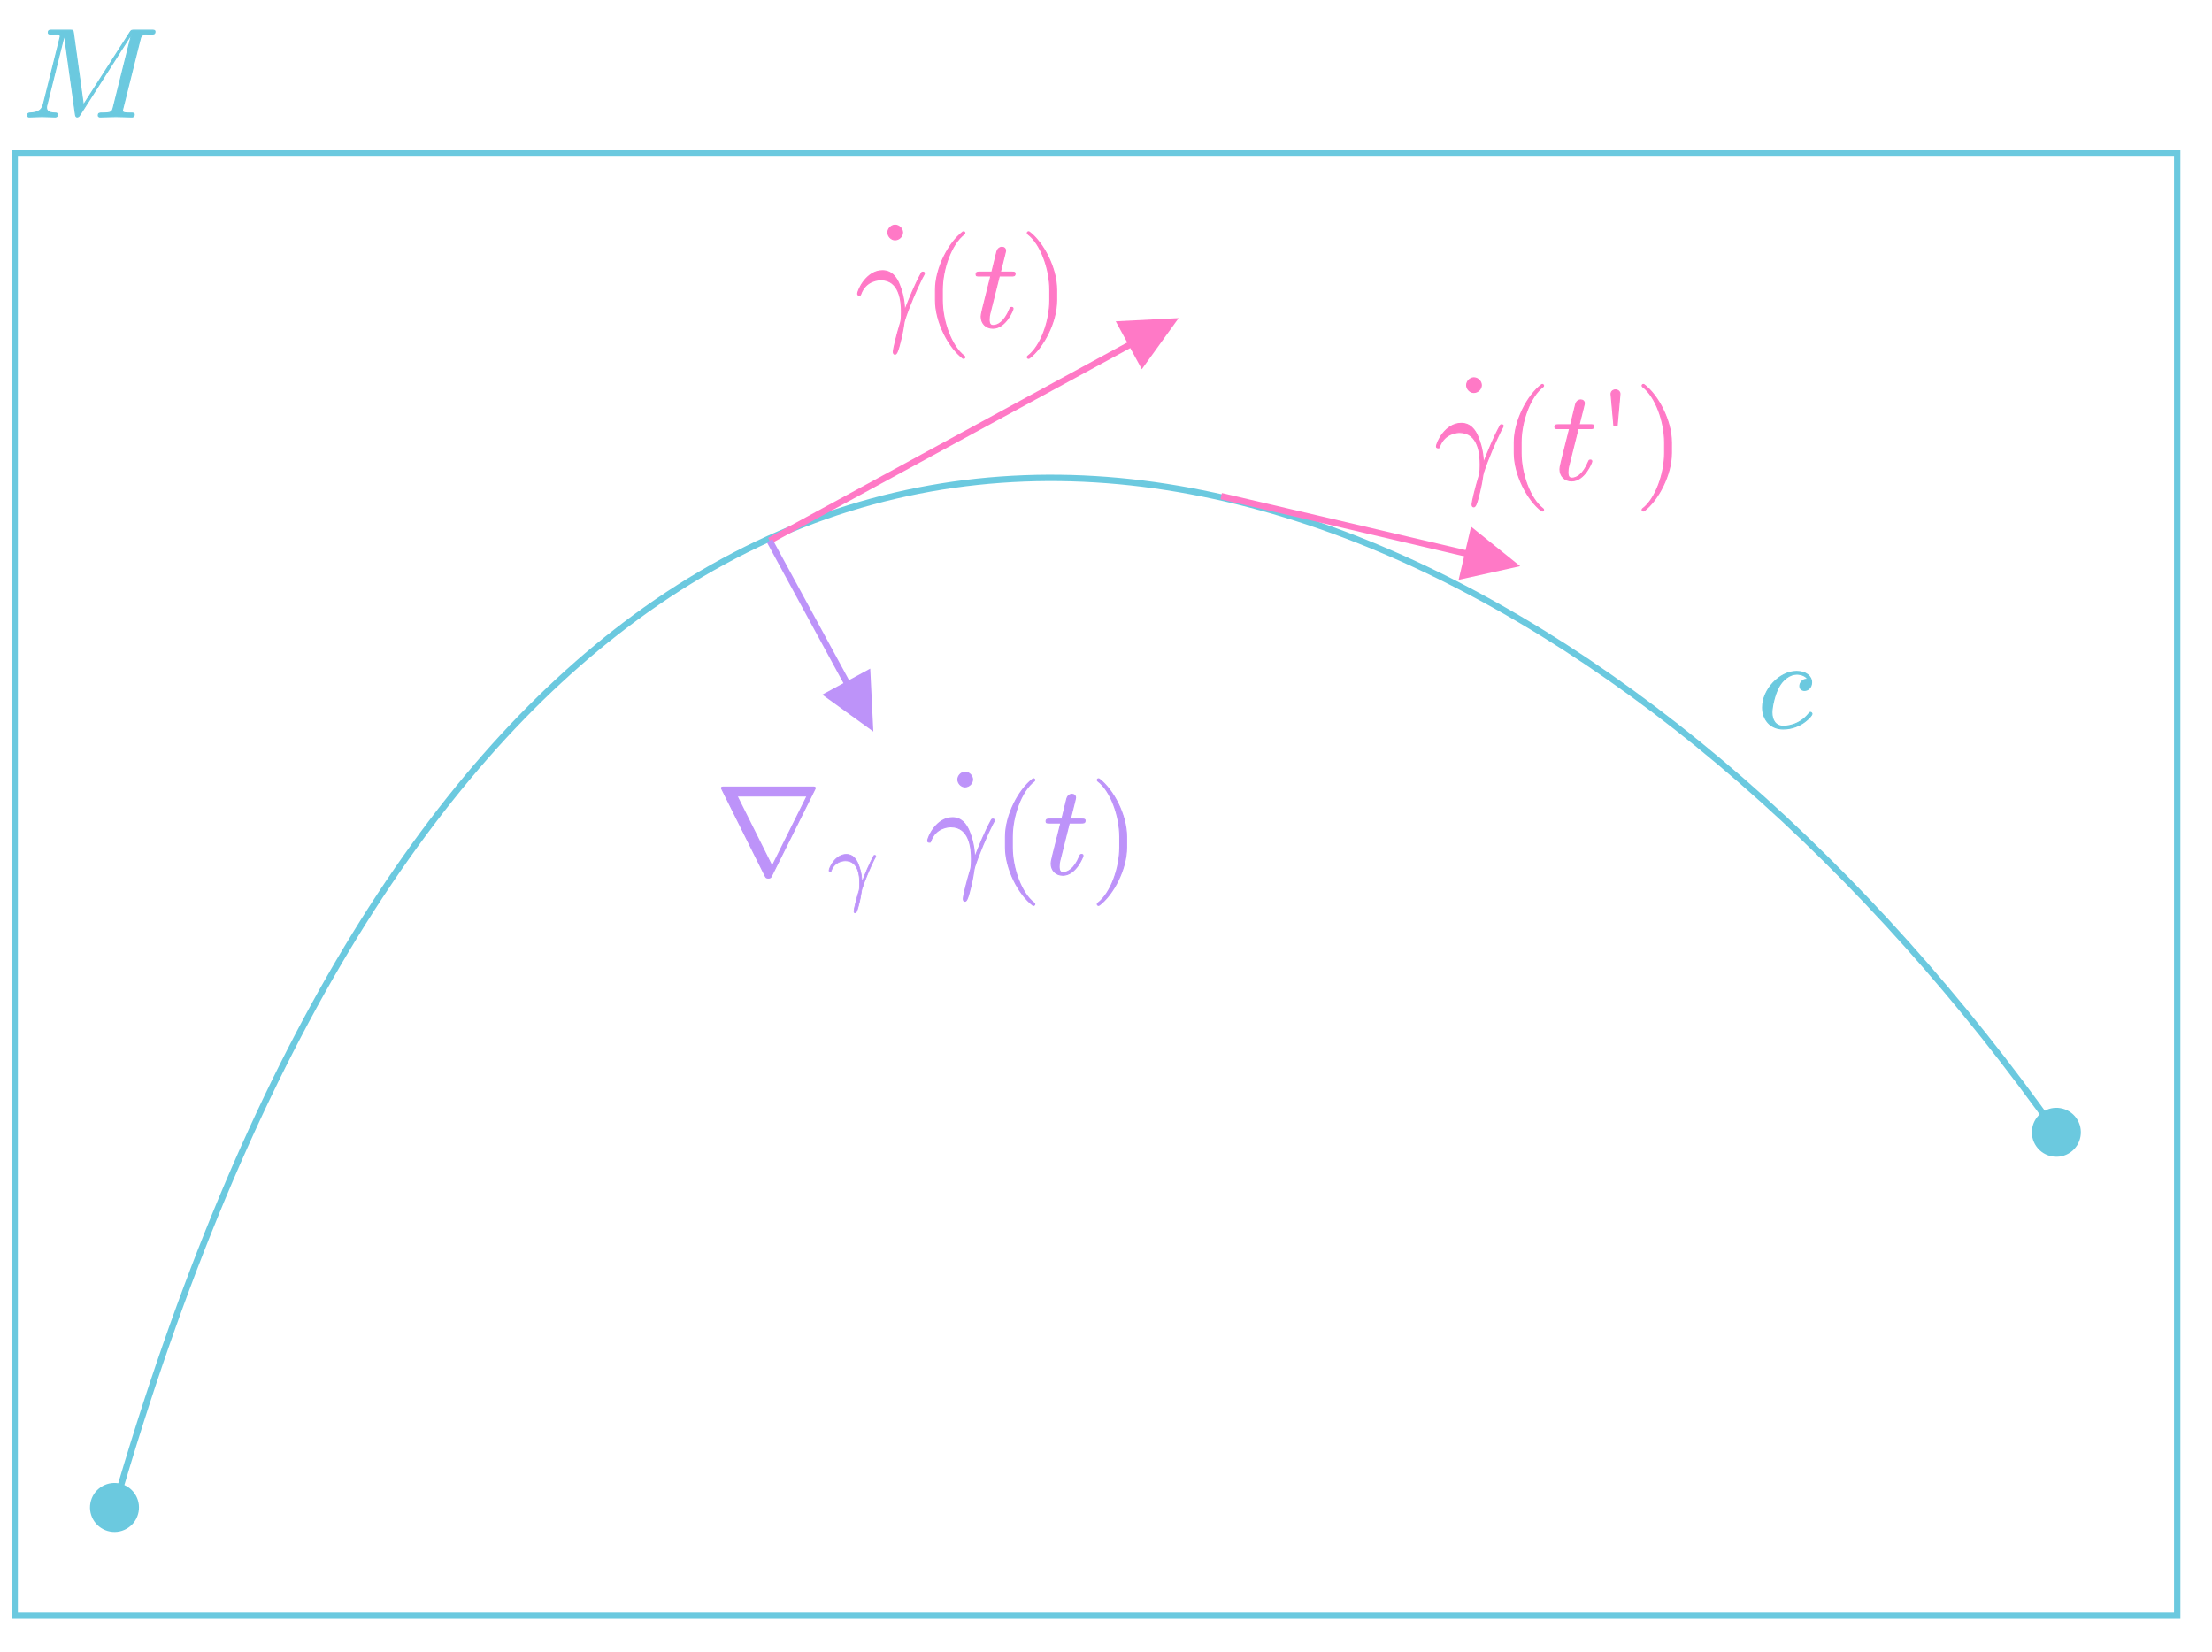 ﻿<svg xmlns="http://www.w3.org/2000/svg" xmlns:xlink="http://www.w3.org/1999/xlink" x="0" y="0" width="347.78" height="259.791" style="
        width:347.78px;
        height:259.791px;
        background: transparent;
        fill: none;
">
        <svg xmlns="http://www.w3.org/2000/svg"/>
        
        <svg xmlns="http://www.w3.org/2000/svg" class="role-diagram-draw-area"><g class="shapes-region" style="stroke: black; fill: none;"><g class="composite-shape"><path class="real" d=" M2.31,24.01 L342.31,24.01 L342.31,254.01 L2.31,254.01 Z" style="stroke-width: 1; stroke: rgb(107, 201, 223); stroke-opacity: 1; fill: none; fill-opacity: 1;"/></g><g class="arrow-line"><path class="connection real" stroke-dasharray="" d="  M18,237 C38.68,165.42 67.45,120.92 99.85,97.11 C172.91,43.43 264.42,94.88 323.31,178.01" style="stroke: rgb(107, 201, 223); stroke-opacity: 1; stroke-width: 1; fill: none; fill-opacity: 1;"/><g stroke="rgb(107,201,223)" stroke-opacity="1" fill="rgb(107,201,223)" fill-opacity="1" transform="matrix(0.277,-0.961,0.961,0.277,18,237)" style="stroke: rgb(107, 201, 223); fill: rgb(107, 201, 223); stroke-width: 1;"><circle cx="0" cy="0" r="3.35"/></g><g stroke="rgb(107,201,223)" stroke-opacity="1" fill="rgb(107,201,223)" fill-opacity="1" transform="matrix(0.578,0.816,-0.816,0.578,323.309,178.013)" style="stroke: rgb(107, 201, 223); fill: rgb(107, 201, 223); stroke-width: 1;"><circle cx="0" cy="0" r="3.35"/></g></g><g class="arrow-line"><path class="connection real" stroke-dasharray="" d="  M121,85 L182.67,51.45" style="stroke: rgb(255, 121, 198); stroke-opacity: 1; stroke-width: 1; fill: none; fill-opacity: 1;"/><g stroke="none" fill="rgb(255,121,198)" fill-opacity="1" transform="matrix(-0.878,0.478,-0.478,-0.878,185.309,50.013)" style="stroke: none; fill: rgb(255, 121, 198); stroke-width: 1;"><path d=" M8.93,-4.29 L0,0 L8.93,4.29 Z"/></g></g><g class="arrow-line"><path class="connection real" stroke-dasharray="" d="  M121,85 L135.88,112.38" style="stroke: rgb(189, 147, 249); stroke-opacity: 1; stroke-width: 1; fill: none; fill-opacity: 1;"/><g stroke="none" fill="rgb(189,147,249)" fill-opacity="1" transform="matrix(-0.477,-0.879,0.879,-0.477,137.309,115.013)" style="stroke: none; fill: rgb(189, 147, 249); stroke-width: 1;"><path d=" M8.93,-4.29 L0,0 L8.93,4.29 Z"/></g></g><g class="arrow-line"><path class="connection real" stroke-dasharray="" d="  M192,78 L236.09,88.33" style="stroke: rgb(255, 121, 198); stroke-opacity: 1; stroke-width: 1; fill: none; fill-opacity: 1;"/><g stroke="none" fill="rgb(255,121,198)" fill-opacity="1" transform="matrix(-0.974,-0.228,0.228,-0.974,239.008,89.013)" style="stroke: none; fill: rgb(255, 121, 198); stroke-width: 1;"><path d=" M8.93,-4.29 L0,0 L8.93,4.29 Z"/></g></g><g/></g><g/><g/><g/></svg>
        <svg xmlns="http://www.w3.org/2000/svg" xmlns:xlink="http://www.w3.org/1999/xlink" width="345.791" height="257.802" style="width:345.791px;height:257.802px;font-family:LatinModern-Math, LatinModern, Asana-Math, Asana;background:transparent;"><g><g><g><g transform="matrix(1,0,0,1,3.489,18.396)"><path transform="matrix(0.02,0,0,-0.02,0,0)" d="M1044 672C1044 683 1034 683 1017 683L885 683C859 683 858 683 846 664L481 94L403 660C400 683 398 683 372 683L235 683C216 683 205 683 205 664C205 652 214 652 234 652C247 652 265 651 277 650C293 648 299 645 299 634C299 630 298 627 295 615L168 106C158 66 141 34 60 31C55 31 42 30 42 12C42 3 48 0 56 0C88 0 123 3 156 3C190 3 226 0 259 0C264 0 277 0 277 20C277 31 266 31 259 31C202 32 191 52 191 75C191 82 192 87 195 98L331 643L332 643L418 23C420 11 421 0 433 0C444 0 450 11 455 18L859 651L860 651L717 78C707 39 705 31 626 31C609 31 598 31 598 12C598 0 610 0 613 0L737 3C778 3 821 0 862 0C868 0 881 0 881 20C881 31 872 31 853 31C816 31 788 31 788 49C788 53 788 55 793 73L926 606C935 642 937 652 1012 652C1035 652 1044 652 1044 672Z" stroke="rgb(107,201,223)" stroke-opacity="1" stroke-width="8" fill="rgb(107,201,223)" fill-opacity="1"></path></g></g></g></g><g><g><g><g transform="matrix(1,0,0,1,276.293,114.394)"><path transform="matrix(0.02,0,0,-0.02,0,0)" d="M430 107C430 113 424 120 418 120C413 120 411 118 405 110C326 11 217 11 205 11C142 11 115 60 115 120C115 161 135 258 169 320C200 377 255 420 310 420C344 420 382 407 396 380C380 380 366 380 352 366C336 351 334 334 334 327C334 303 352 292 371 292C400 292 427 316 427 356C427 405 380 442 309 442C174 442 41 299 41 158C41 68 99 -11 203 -11C346 -11 430 95 430 107Z" stroke="rgb(107,201,223)" stroke-opacity="1" stroke-width="8" fill="rgb(107,201,223)" fill-opacity="1"></path></g></g></g></g><g><g><g><g><g><g><g transform="matrix(1,0,0,1,134.488,51.392)"><path transform="matrix(0.02,0,0,-0.02,0,0)" d="M543 421C543 431 531 431 531 431C528 431 522 431 519 424C467 329 427 229 387 128C386 159 385 235 346 332C322 393 282 442 213 442C88 442 18 290 18 259C18 249 27 249 37 249L41 254C80 369 189 370 200 370C351 370 362 195 362 116C362 55 357 38 350 18C328 -55 298 -171 298 -197C298 -208 303 -215 311 -215C324 -215 332 -193 343 -155C366 -71 376 -14 380 17C382 30 384 43 388 56C420 155 484 304 524 383C531 395 543 417 543 421Z" stroke="rgb(255,121,198)" stroke-opacity="1" stroke-width="8" fill="rgb(255,121,198)" fill-opacity="1"></path></g></g></g></g><g><g transform="matrix(1,0,0,1,138.251,51.392)"><path transform="matrix(0.02,0,0,-0.02,0,0)" d="M124 800C94 800 67 772 67 742C67 712 94 684 123 684C155 684 183 711 183 742C183 772 155 800 124 800Z" stroke="rgb(255,121,198)" stroke-opacity="1" stroke-width="8" fill="rgb(255,121,198)" fill-opacity="1"></path></g></g></g><g><g transform="matrix(1,0,0,1,145.06,51.392)"><path transform="matrix(0.02,0,0,-0.02,0,0)" d="M332 -238C332 -235 330 -232 328 -230C224 -152 155 48 155 208L155 292C155 452 224 652 328 730C330 732 332 735 332 738C332 743 327 748 322 748C320 748 318 747 316 746C206 663 101 463 101 292L101 208C101 37 206 -163 316 -246C318 -247 320 -248 322 -248C327 -248 332 -243 332 -238Z" stroke="rgb(255,121,198)" stroke-opacity="1" stroke-width="8" fill="rgb(255,121,198)" fill-opacity="1"></path></g></g><g><g transform="matrix(1,0,0,1,153.002,51.392)"><path transform="matrix(0.02,0,0,-0.02,0,0)" d="M330 420C330 431 320 431 302 431L214 431C250 573 255 593 255 599C255 616 243 626 226 626C223 626 195 625 186 590L147 431L53 431C33 431 23 431 23 412C23 400 31 400 51 400L139 400C67 116 63 99 63 81C63 27 101 -11 155 -11C257 -11 314 135 314 143C314 153 306 153 302 153C293 153 292 150 287 139C244 35 191 11 157 11C136 11 126 24 126 57C126 81 128 88 132 105L206 400L300 400C320 400 330 400 330 420Z" stroke="rgb(255,121,198)" stroke-opacity="1" stroke-width="8" fill="rgb(255,121,198)" fill-opacity="1"></path></g></g><g><g transform="matrix(1,0,0,1,160.372,51.392)"><path transform="matrix(0.02,0,0,-0.02,0,0)" d="M288 208L288 292C288 463 183 663 73 746C71 747 69 748 67 748C62 748 57 743 57 738C57 735 59 732 61 730C165 652 234 452 234 292L234 208C234 48 165 -152 61 -230C59 -232 57 -235 57 -238C57 -243 62 -248 67 -248C69 -248 71 -247 73 -246C183 -163 288 37 288 208Z" stroke="rgb(255,121,198)" stroke-opacity="1" stroke-width="8" fill="rgb(255,121,198)" fill-opacity="1"></path></g></g></g></g><g><g><g><g transform="matrix(1,0,0,1,112.486,137.392)"><path transform="matrix(0.02,0,0,-0.02,0,0)" d="M785 675C785 683 779 683 763 683L69 683C53 683 47 683 47 675C47 675 47 672 52 663L390 -15C397 -28 399 -33 416 -33C433 -33 435 -28 442 -15L780 663C785 672 785 675 785 675ZM720 612L446 61L445 61L170 612Z" stroke="rgb(189,147,249)" stroke-opacity="1" stroke-width="8" fill="rgb(189,147,249)" fill-opacity="1"></path></g></g><g><g><g><g><g transform="matrix(1,0,0,1,130.095,140.51)"><path transform="matrix(0.014,0,0,-0.014,0,0)" d="M543 421C543 431 531 431 531 431C528 431 522 431 519 424C467 329 427 229 387 128C386 159 385 235 346 332C322 393 282 442 213 442C88 442 18 290 18 259C18 249 27 249 37 249L41 254C80 369 189 370 200 370C351 370 362 195 362 116C362 55 357 38 350 18C328 -55 298 -171 298 -197C298 -208 303 -215 311 -215C324 -215 332 -193 343 -155C366 -71 376 -14 380 17C382 30 384 43 388 56C420 155 484 304 524 383C531 395 543 417 543 421Z" stroke="rgb(189,147,249)" stroke-opacity="1" stroke-width="8" fill="rgb(189,147,249)" fill-opacity="1"></path></g></g></g></g></g><g><g transform="matrix(1,0,0,1,138.716,137.392)"><path transform="matrix(0.02,0,0,-0.02,0,0)" d="" stroke="rgb(189,147,249)" stroke-opacity="1" stroke-width="8" fill="rgb(189,147,249)" fill-opacity="1"></path></g></g><g><g><g><g><g transform="matrix(1,0,0,1,145.49,137.392)"><path transform="matrix(0.02,0,0,-0.02,0,0)" d="M543 421C543 431 531 431 531 431C528 431 522 431 519 424C467 329 427 229 387 128C386 159 385 235 346 332C322 393 282 442 213 442C88 442 18 290 18 259C18 249 27 249 37 249L41 254C80 369 189 370 200 370C351 370 362 195 362 116C362 55 357 38 350 18C328 -55 298 -171 298 -197C298 -208 303 -215 311 -215C324 -215 332 -193 343 -155C366 -71 376 -14 380 17C382 30 384 43 388 56C420 155 484 304 524 383C531 395 543 417 543 421Z" stroke="rgb(189,147,249)" stroke-opacity="1" stroke-width="8" fill="rgb(189,147,249)" fill-opacity="1"></path></g></g></g></g><g><g transform="matrix(1,0,0,1,149.253,137.392)"><path transform="matrix(0.02,0,0,-0.02,0,0)" d="M124 800C94 800 67 772 67 742C67 712 94 684 123 684C155 684 183 711 183 742C183 772 155 800 124 800Z" stroke="rgb(189,147,249)" stroke-opacity="1" stroke-width="8" fill="rgb(189,147,249)" fill-opacity="1"></path></g></g></g><g><g transform="matrix(1,0,0,1,156.062,137.392)"><path transform="matrix(0.02,0,0,-0.02,0,0)" d="M332 -238C332 -235 330 -232 328 -230C224 -152 155 48 155 208L155 292C155 452 224 652 328 730C330 732 332 735 332 738C332 743 327 748 322 748C320 748 318 747 316 746C206 663 101 463 101 292L101 208C101 37 206 -163 316 -246C318 -247 320 -248 322 -248C327 -248 332 -243 332 -238Z" stroke="rgb(189,147,249)" stroke-opacity="1" stroke-width="8" fill="rgb(189,147,249)" fill-opacity="1"></path></g></g><g><g transform="matrix(1,0,0,1,164.004,137.392)"><path transform="matrix(0.02,0,0,-0.02,0,0)" d="M330 420C330 431 320 431 302 431L214 431C250 573 255 593 255 599C255 616 243 626 226 626C223 626 195 625 186 590L147 431L53 431C33 431 23 431 23 412C23 400 31 400 51 400L139 400C67 116 63 99 63 81C63 27 101 -11 155 -11C257 -11 314 135 314 143C314 153 306 153 302 153C293 153 292 150 287 139C244 35 191 11 157 11C136 11 126 24 126 57C126 81 128 88 132 105L206 400L300 400C320 400 330 400 330 420Z" stroke="rgb(189,147,249)" stroke-opacity="1" stroke-width="8" fill="rgb(189,147,249)" fill-opacity="1"></path></g></g><g><g transform="matrix(1,0,0,1,171.373,137.392)"><path transform="matrix(0.02,0,0,-0.02,0,0)" d="M288 208L288 292C288 463 183 663 73 746C71 747 69 748 67 748C62 748 57 743 57 738C57 735 59 732 61 730C165 652 234 452 234 292L234 208C234 48 165 -152 61 -230C59 -232 57 -235 57 -238C57 -243 62 -248 67 -248C69 -248 71 -247 73 -246C183 -163 288 37 288 208Z" stroke="rgb(189,147,249)" stroke-opacity="1" stroke-width="8" fill="rgb(189,147,249)" fill-opacity="1"></path></g></g></g></g><g><g><g><g><g><g><g transform="matrix(1,0,0,1,225.483,75.392)"><path transform="matrix(0.02,0,0,-0.02,0,0)" d="M543 421C543 431 531 431 531 431C528 431 522 431 519 424C467 329 427 229 387 128C386 159 385 235 346 332C322 393 282 442 213 442C88 442 18 290 18 259C18 249 27 249 37 249L41 254C80 369 189 370 200 370C351 370 362 195 362 116C362 55 357 38 350 18C328 -55 298 -171 298 -197C298 -208 303 -215 311 -215C324 -215 332 -193 343 -155C366 -71 376 -14 380 17C382 30 384 43 388 56C420 155 484 304 524 383C531 395 543 417 543 421Z" stroke="rgb(255,121,198)" stroke-opacity="1" stroke-width="8" fill="rgb(255,121,198)" fill-opacity="1"></path></g></g></g></g><g><g transform="matrix(1,0,0,1,229.246,75.392)"><path transform="matrix(0.02,0,0,-0.02,0,0)" d="M124 800C94 800 67 772 67 742C67 712 94 684 123 684C155 684 183 711 183 742C183 772 155 800 124 800Z" stroke="rgb(255,121,198)" stroke-opacity="1" stroke-width="8" fill="rgb(255,121,198)" fill-opacity="1"></path></g></g></g><g><g transform="matrix(1,0,0,1,236.055,75.392)"><path transform="matrix(0.02,0,0,-0.02,0,0)" d="M332 -238C332 -235 330 -232 328 -230C224 -152 155 48 155 208L155 292C155 452 224 652 328 730C330 732 332 735 332 738C332 743 327 748 322 748C320 748 318 747 316 746C206 663 101 463 101 292L101 208C101 37 206 -163 316 -246C318 -247 320 -248 322 -248C327 -248 332 -243 332 -238Z" stroke="rgb(255,121,198)" stroke-opacity="1" stroke-width="8" fill="rgb(255,121,198)" fill-opacity="1"></path></g></g><g><g transform="matrix(1,0,0,1,243.997,75.392)"><path transform="matrix(0.02,0,0,-0.02,0,0)" d="M330 420C330 431 320 431 302 431L214 431C250 573 255 593 255 599C255 616 243 626 226 626C223 626 195 625 186 590L147 431L53 431C33 431 23 431 23 412C23 400 31 400 51 400L139 400C67 116 63 99 63 81C63 27 101 -11 155 -11C257 -11 314 135 314 143C314 153 306 153 302 153C293 153 292 150 287 139C244 35 191 11 157 11C136 11 126 24 126 57C126 81 128 88 132 105L206 400L300 400C320 400 330 400 330 420ZM535 670C537 690 520 705 500 705C480 705 463 690 465 670L487 423L513 423Z" stroke="rgb(255,121,198)" stroke-opacity="1" stroke-width="8" fill="rgb(255,121,198)" fill-opacity="1"></path></g></g><g><g transform="matrix(1,0,0,1,257.033,75.392)"><path transform="matrix(0.02,0,0,-0.02,0,0)" d="M288 208L288 292C288 463 183 663 73 746C71 747 69 748 67 748C62 748 57 743 57 738C57 735 59 732 61 730C165 652 234 452 234 292L234 208C234 48 165 -152 61 -230C59 -232 57 -235 57 -238C57 -243 62 -248 67 -248C69 -248 71 -247 73 -246C183 -163 288 37 288 208Z" stroke="rgb(255,121,198)" stroke-opacity="1" stroke-width="8" fill="rgb(255,121,198)" fill-opacity="1"></path></g></g></g></g></svg>
</svg>

